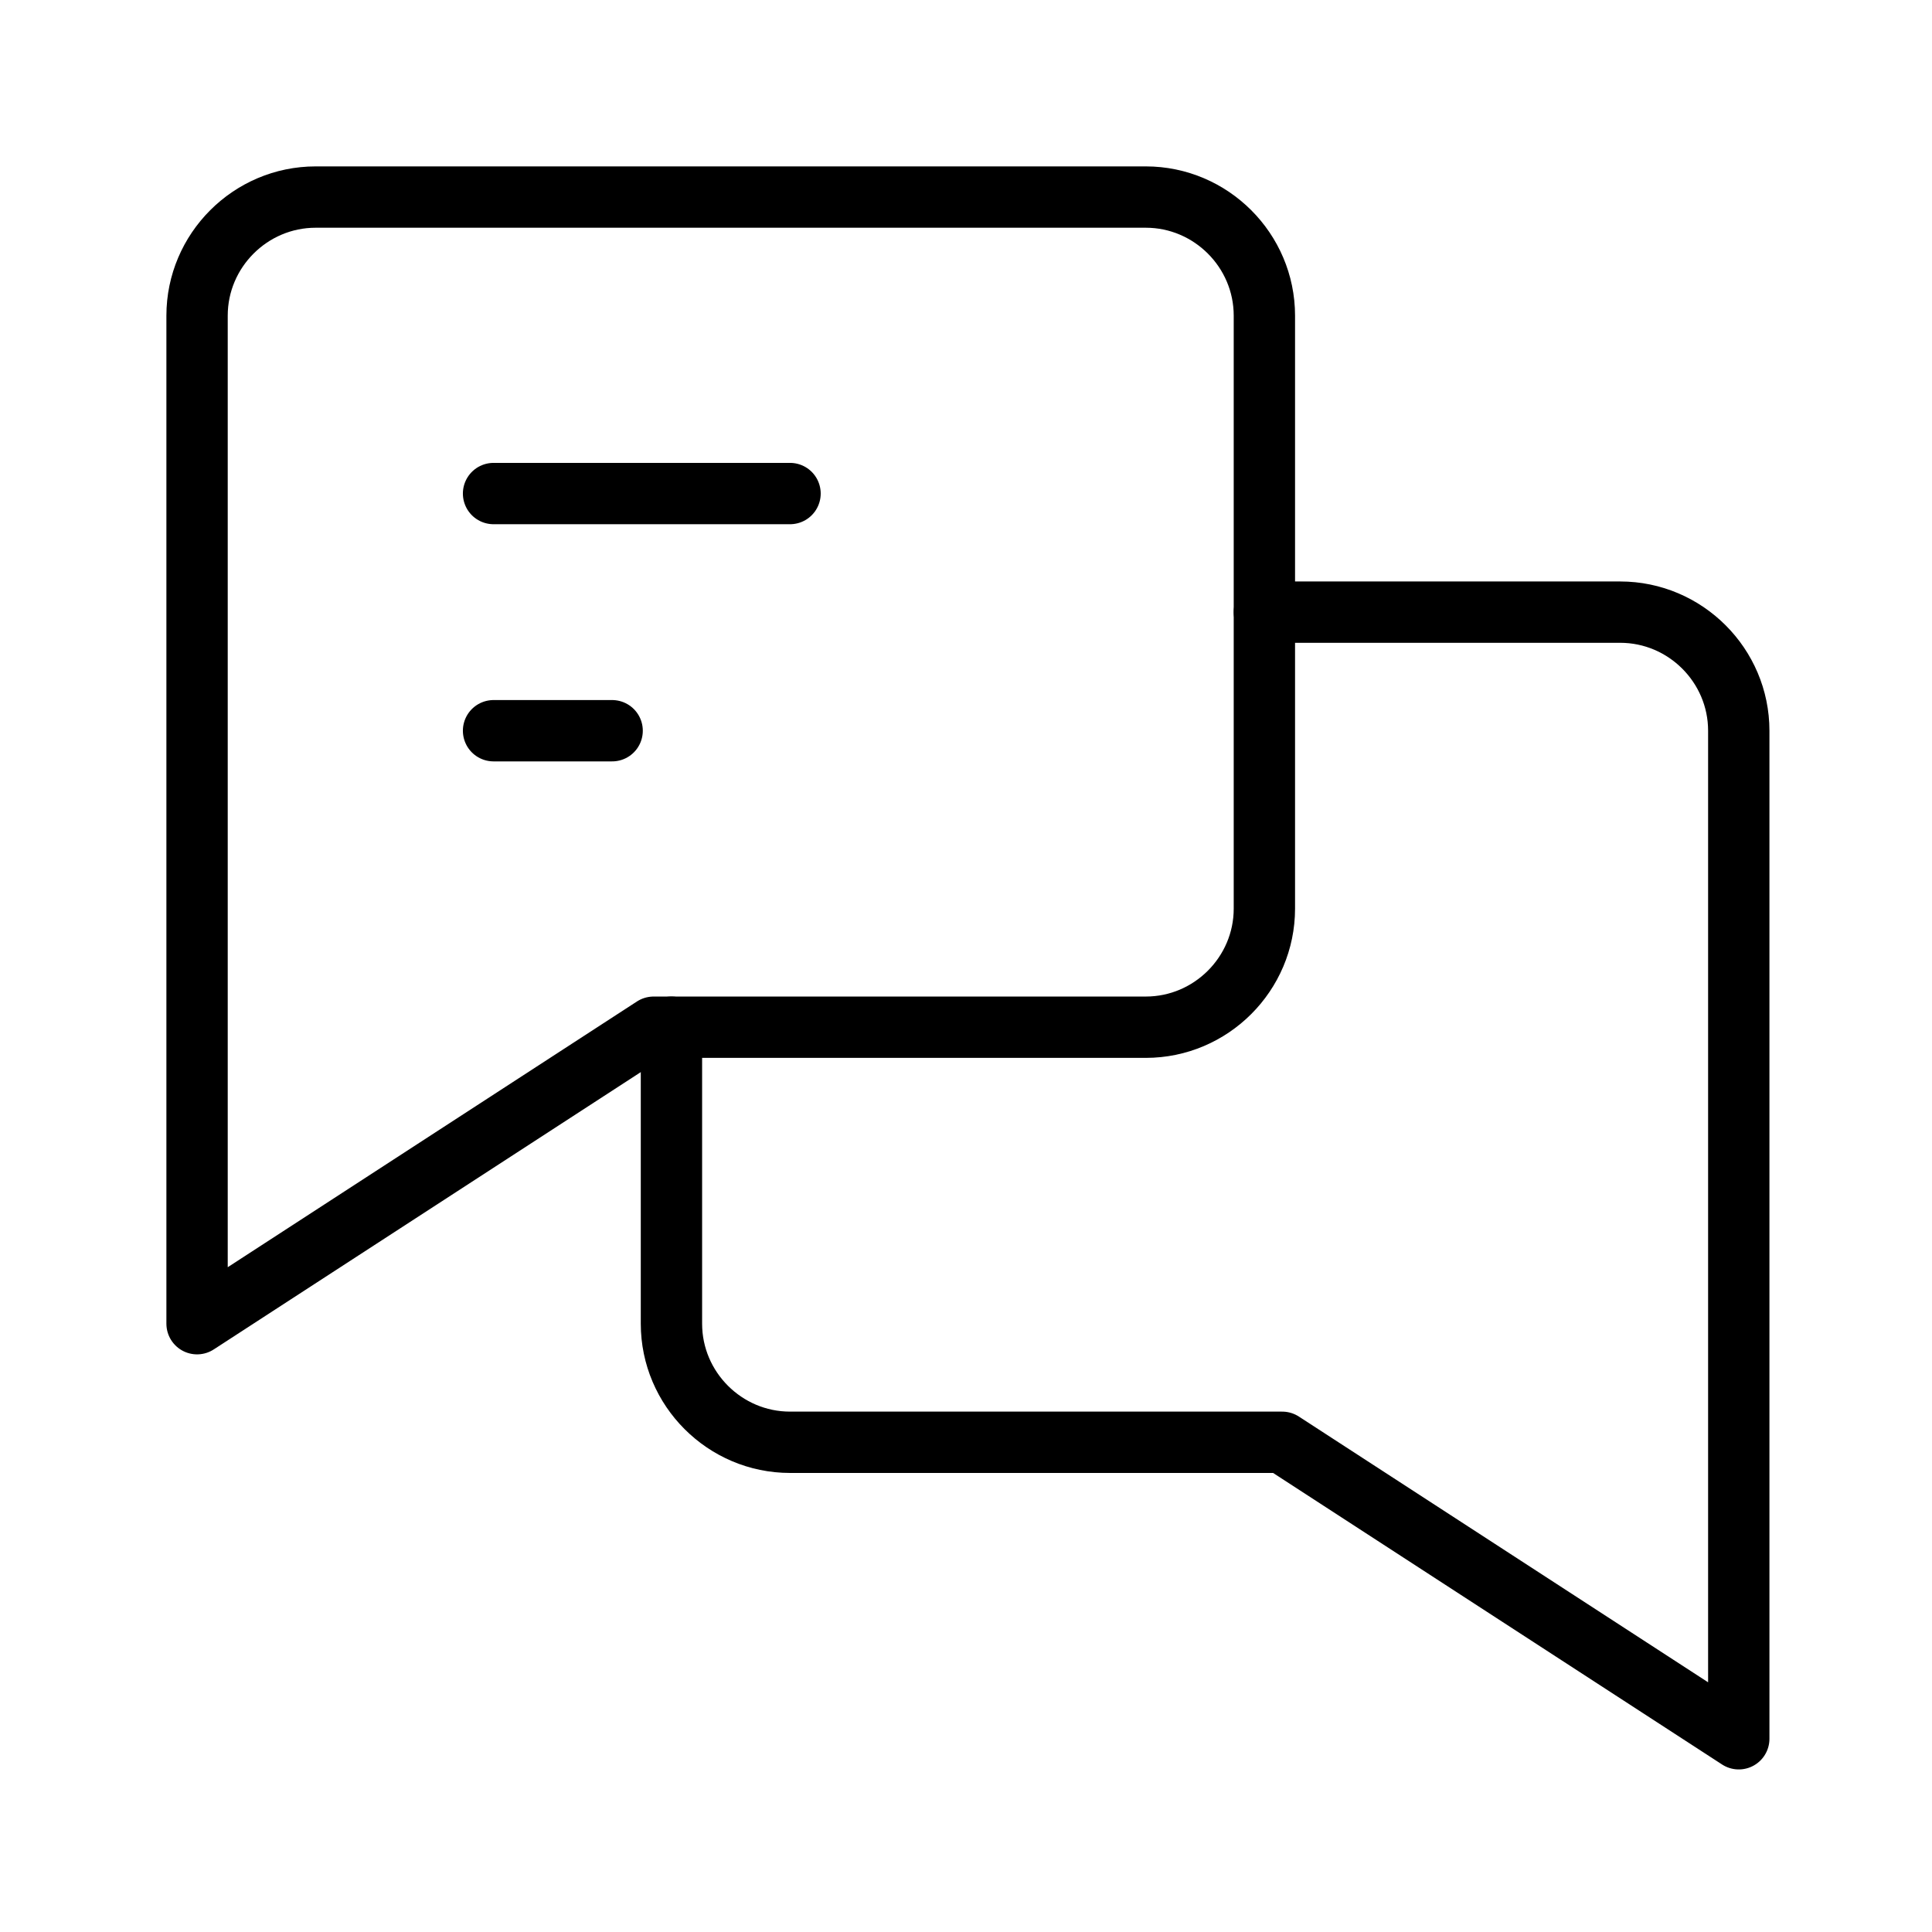 <svg width="63" height="63" viewBox="0 0 63 63" fill="none" xmlns="http://www.w3.org/2000/svg">
<path d="M16.094 16.094H25.762" stroke="#000000" stroke-width="2" stroke-miterlimit="10" stroke-linecap="round" stroke-linejoin="round"/>
<path d="M16.094 23.828H19.961" stroke="#000000" stroke-width="2" stroke-miterlimit="10" stroke-linecap="round" stroke-linejoin="round"/>
<path d="M10.293 6.426C8.166 6.426 6.426 8.166 6.426 10.293V33.496V43.164L21.314 33.496H37.363C39.49 33.496 41.23 31.756 41.23 29.629V10.293C41.23 8.166 39.49 6.426 37.363 6.426H10.293Z" stroke="#000000" stroke-width="2" stroke-miterlimit="10" stroke-linecap="round" stroke-linejoin="round"/>
<path d="M41.23 19.961H52.832C54.959 19.961 56.699 21.701 56.699 23.828V56.699L41.81 47.031H25.762C23.635 47.031 21.895 45.291 21.895 43.164V33.496" stroke="#000000" stroke-width="2" stroke-miterlimit="10" stroke-linecap="round" stroke-linejoin="round"/>
</svg>
